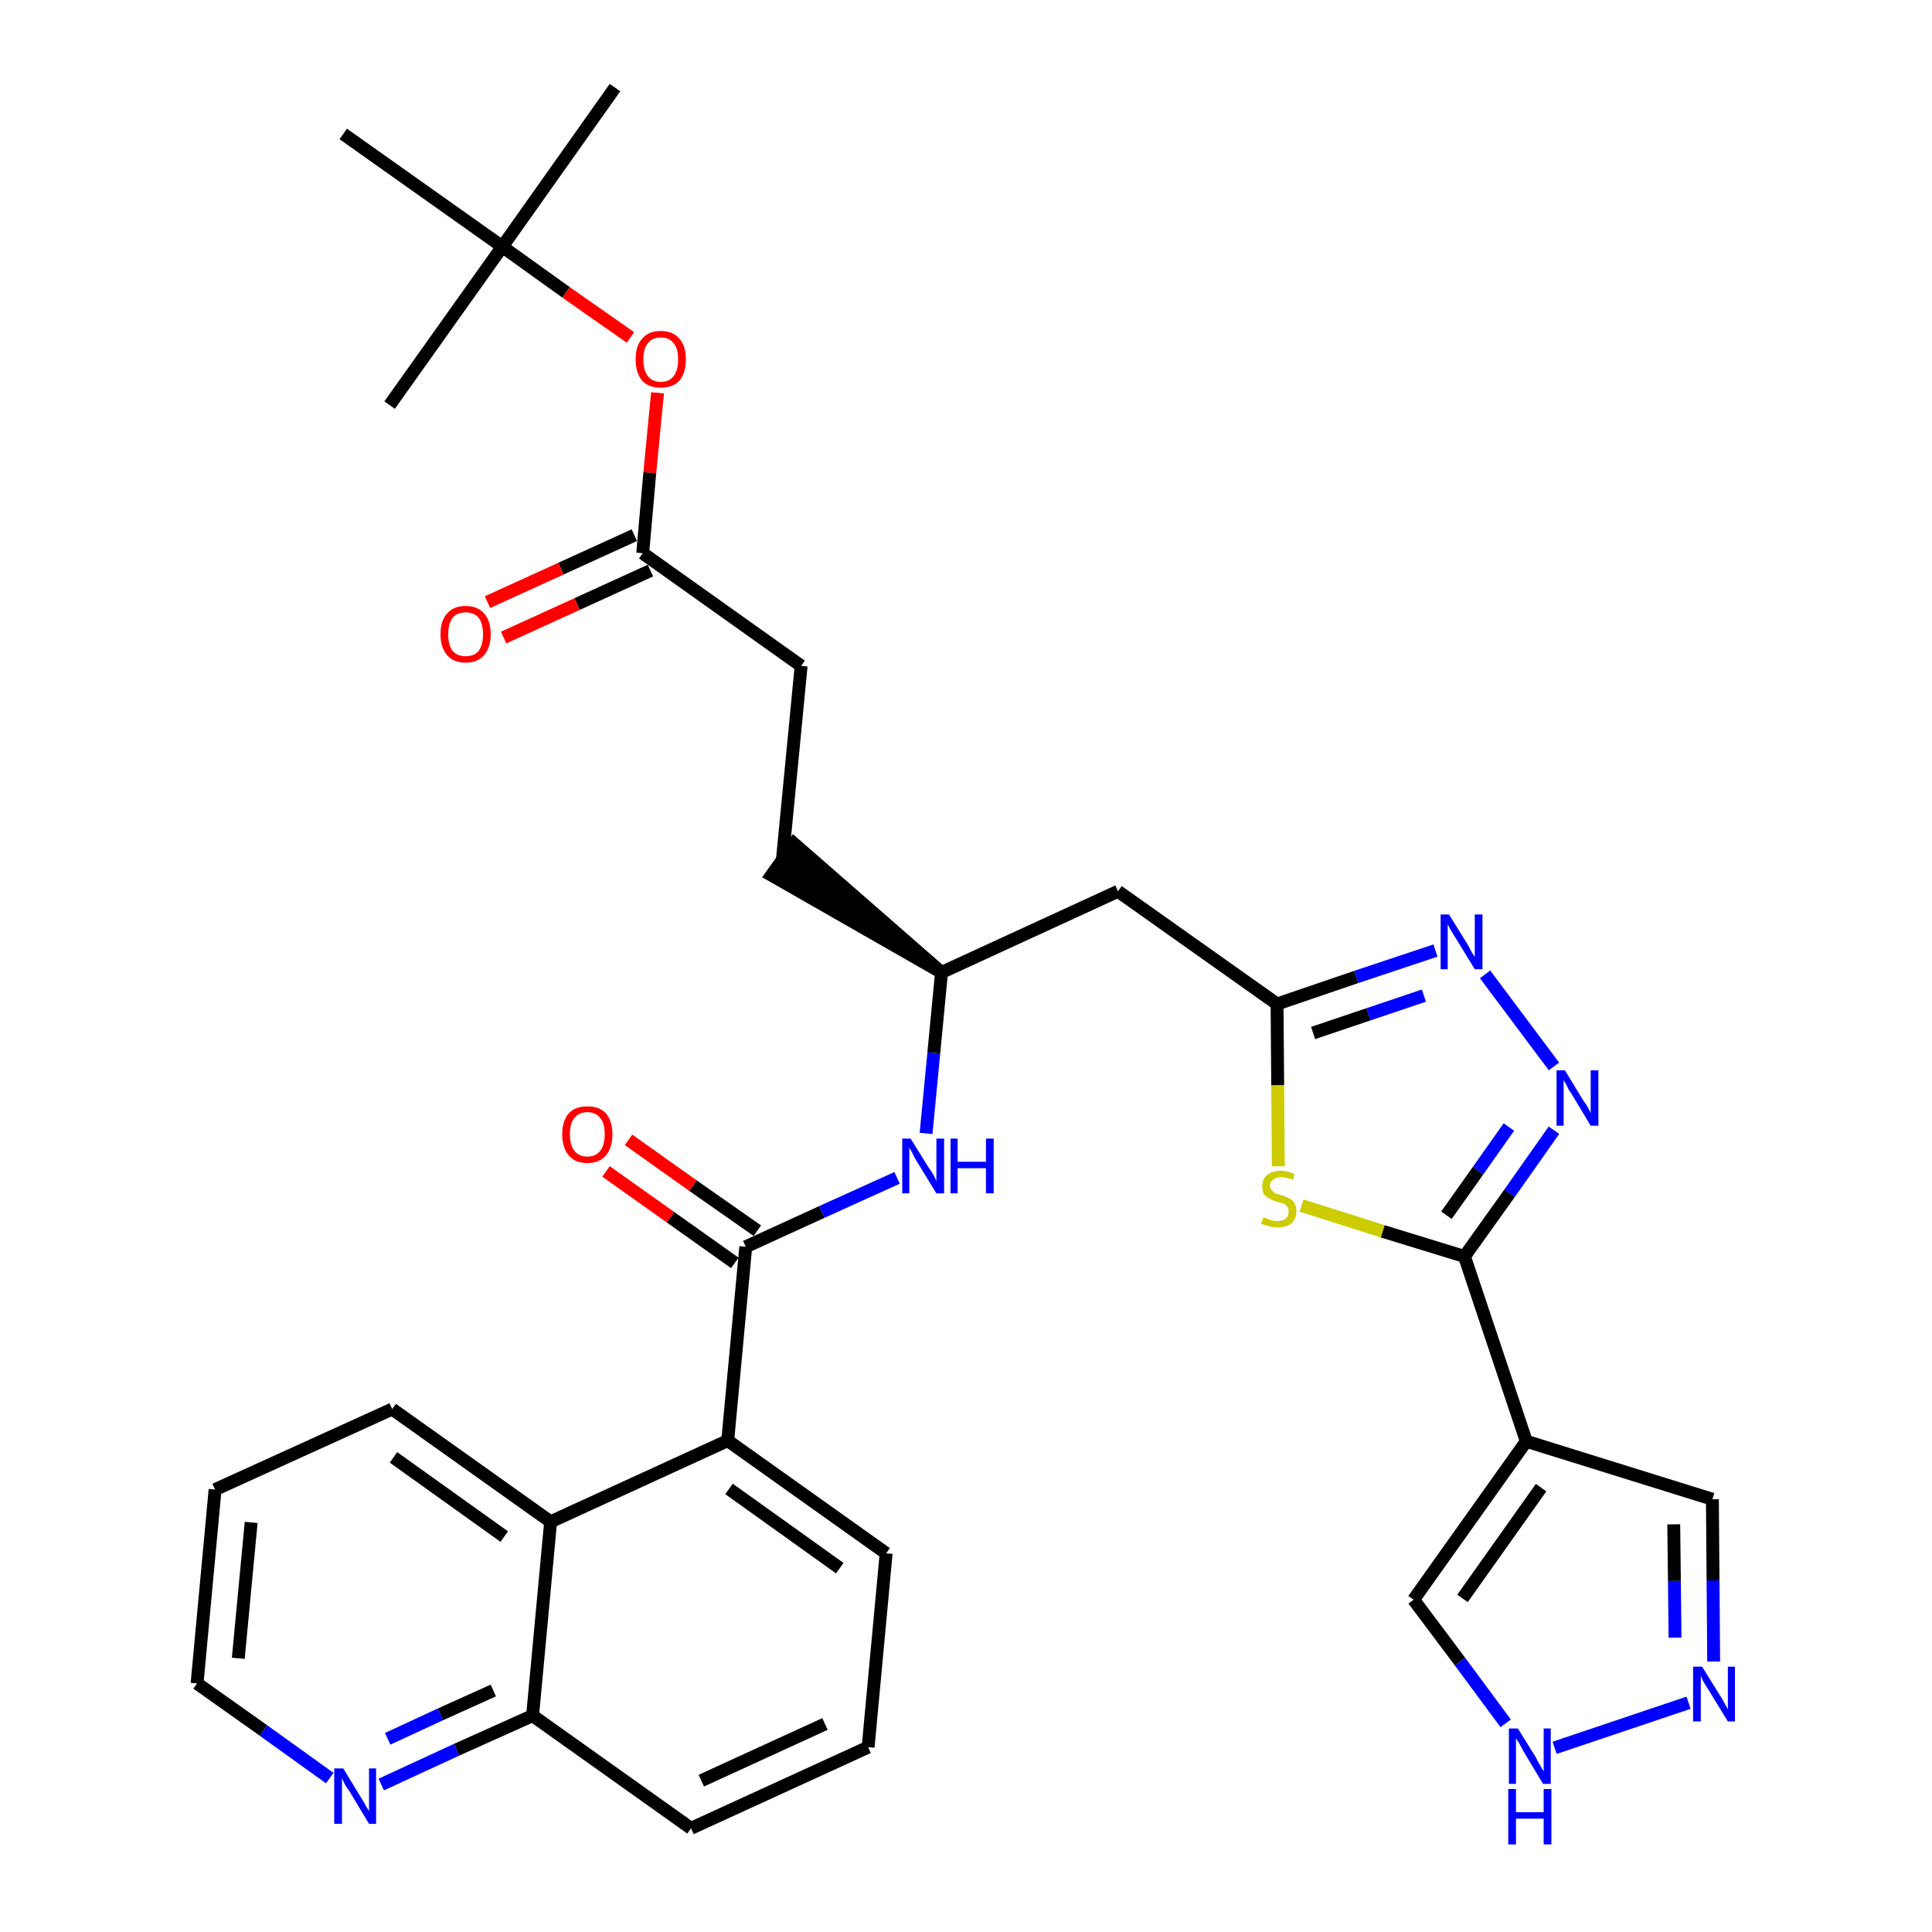 <?xml version='1.0' encoding='iso-8859-1'?>
<svg version='1.1' baseProfile='full'
              xmlns='http://www.w3.org/2000/svg'
                      xmlns:rdkit='http://www.rdkit.org/xml'
                      xmlns:xlink='http://www.w3.org/1999/xlink'
                  xml:space='preserve'
width='300px' height='300px' viewBox='0 0 300 300'>
<!-- END OF HEADER -->
<path class='bond-0 atom-0 atom-1' d='M 95.5,13.6 L 78.0,38.3' style='fill:none;fill-rule:evenodd;stroke:#000000;stroke-width:2.0px;stroke-linecap:butt;stroke-linejoin:miter;stroke-opacity:1' />
<path class='bond-1 atom-1 atom-2' d='M 78.0,38.3 L 60.5,62.9' style='fill:none;fill-rule:evenodd;stroke:#000000;stroke-width:2.0px;stroke-linecap:butt;stroke-linejoin:miter;stroke-opacity:1' />
<path class='bond-2 atom-1 atom-3' d='M 78.0,38.3 L 53.3,20.8' style='fill:none;fill-rule:evenodd;stroke:#000000;stroke-width:2.0px;stroke-linecap:butt;stroke-linejoin:miter;stroke-opacity:1' />
<path class='bond-3 atom-1 atom-4' d='M 78.0,38.3 L 87.9,45.4' style='fill:none;fill-rule:evenodd;stroke:#000000;stroke-width:2.0px;stroke-linecap:butt;stroke-linejoin:miter;stroke-opacity:1' />
<path class='bond-3 atom-1 atom-4' d='M 87.9,45.4 L 97.9,52.4' style='fill:none;fill-rule:evenodd;stroke:#FF0000;stroke-width:2.0px;stroke-linecap:butt;stroke-linejoin:miter;stroke-opacity:1' />
<path class='bond-4 atom-4 atom-5' d='M 102.1,61.0 L 100.9,73.4' style='fill:none;fill-rule:evenodd;stroke:#FF0000;stroke-width:2.0px;stroke-linecap:butt;stroke-linejoin:miter;stroke-opacity:1' />
<path class='bond-4 atom-4 atom-5' d='M 100.9,73.4 L 99.8,85.9' style='fill:none;fill-rule:evenodd;stroke:#000000;stroke-width:2.0px;stroke-linecap:butt;stroke-linejoin:miter;stroke-opacity:1' />
<path class='bond-5 atom-5 atom-6' d='M 98.5,83.1 L 87.1,88.3' style='fill:none;fill-rule:evenodd;stroke:#000000;stroke-width:2.0px;stroke-linecap:butt;stroke-linejoin:miter;stroke-opacity:1' />
<path class='bond-5 atom-5 atom-6' d='M 87.1,88.3 L 75.7,93.5' style='fill:none;fill-rule:evenodd;stroke:#FF0000;stroke-width:2.0px;stroke-linecap:butt;stroke-linejoin:miter;stroke-opacity:1' />
<path class='bond-5 atom-5 atom-6' d='M 101.0,88.6 L 89.6,93.8' style='fill:none;fill-rule:evenodd;stroke:#000000;stroke-width:2.0px;stroke-linecap:butt;stroke-linejoin:miter;stroke-opacity:1' />
<path class='bond-5 atom-5 atom-6' d='M 89.6,93.8 L 78.2,99.0' style='fill:none;fill-rule:evenodd;stroke:#FF0000;stroke-width:2.0px;stroke-linecap:butt;stroke-linejoin:miter;stroke-opacity:1' />
<path class='bond-6 atom-5 atom-7' d='M 99.8,85.9 L 124.4,103.4' style='fill:none;fill-rule:evenodd;stroke:#000000;stroke-width:2.0px;stroke-linecap:butt;stroke-linejoin:miter;stroke-opacity:1' />
<path class='bond-7 atom-7 atom-8' d='M 124.4,103.4 L 121.5,133.4' style='fill:none;fill-rule:evenodd;stroke:#000000;stroke-width:2.0px;stroke-linecap:butt;stroke-linejoin:miter;stroke-opacity:1' />
<path class='bond-8 atom-9 atom-8' d='M 146.2,151.0 L 123.3,131.0 L 119.8,135.9 Z' style='fill:#000000;fill-rule:evenodd;fill-opacity:1;stroke:#000000;stroke-width:2.0px;stroke-linecap:butt;stroke-linejoin:miter;stroke-opacity:1;' />
<path class='bond-9 atom-9 atom-10' d='M 146.2,151.0 L 173.6,138.4' style='fill:none;fill-rule:evenodd;stroke:#000000;stroke-width:2.0px;stroke-linecap:butt;stroke-linejoin:miter;stroke-opacity:1' />
<path class='bond-20 atom-9 atom-21' d='M 146.2,151.0 L 145.0,163.5' style='fill:none;fill-rule:evenodd;stroke:#000000;stroke-width:2.0px;stroke-linecap:butt;stroke-linejoin:miter;stroke-opacity:1' />
<path class='bond-20 atom-9 atom-21' d='M 145.0,163.5 L 143.8,176.0' style='fill:none;fill-rule:evenodd;stroke:#0000FF;stroke-width:2.0px;stroke-linecap:butt;stroke-linejoin:miter;stroke-opacity:1' />
<path class='bond-10 atom-10 atom-11' d='M 173.6,138.4 L 198.3,155.9' style='fill:none;fill-rule:evenodd;stroke:#000000;stroke-width:2.0px;stroke-linecap:butt;stroke-linejoin:miter;stroke-opacity:1' />
<path class='bond-11 atom-11 atom-12' d='M 198.3,155.9 L 210.6,151.7' style='fill:none;fill-rule:evenodd;stroke:#000000;stroke-width:2.0px;stroke-linecap:butt;stroke-linejoin:miter;stroke-opacity:1' />
<path class='bond-11 atom-11 atom-12' d='M 210.6,151.7 L 222.9,147.6' style='fill:none;fill-rule:evenodd;stroke:#0000FF;stroke-width:2.0px;stroke-linecap:butt;stroke-linejoin:miter;stroke-opacity:1' />
<path class='bond-11 atom-11 atom-12' d='M 203.9,160.4 L 212.5,157.5' style='fill:none;fill-rule:evenodd;stroke:#000000;stroke-width:2.0px;stroke-linecap:butt;stroke-linejoin:miter;stroke-opacity:1' />
<path class='bond-11 atom-11 atom-12' d='M 212.5,157.5 L 221.1,154.6' style='fill:none;fill-rule:evenodd;stroke:#0000FF;stroke-width:2.0px;stroke-linecap:butt;stroke-linejoin:miter;stroke-opacity:1' />
<path class='bond-33 atom-20 atom-11' d='M 198.5,181.1 L 198.4,168.5' style='fill:none;fill-rule:evenodd;stroke:#CCCC00;stroke-width:2.0px;stroke-linecap:butt;stroke-linejoin:miter;stroke-opacity:1' />
<path class='bond-33 atom-20 atom-11' d='M 198.4,168.5 L 198.3,155.9' style='fill:none;fill-rule:evenodd;stroke:#000000;stroke-width:2.0px;stroke-linecap:butt;stroke-linejoin:miter;stroke-opacity:1' />
<path class='bond-12 atom-12 atom-13' d='M 230.6,151.3 L 241.3,165.6' style='fill:none;fill-rule:evenodd;stroke:#0000FF;stroke-width:2.0px;stroke-linecap:butt;stroke-linejoin:miter;stroke-opacity:1' />
<path class='bond-13 atom-13 atom-14' d='M 241.3,175.5 L 234.4,185.3' style='fill:none;fill-rule:evenodd;stroke:#0000FF;stroke-width:2.0px;stroke-linecap:butt;stroke-linejoin:miter;stroke-opacity:1' />
<path class='bond-13 atom-13 atom-14' d='M 234.4,185.3 L 227.4,195.1' style='fill:none;fill-rule:evenodd;stroke:#000000;stroke-width:2.0px;stroke-linecap:butt;stroke-linejoin:miter;stroke-opacity:1' />
<path class='bond-13 atom-13 atom-14' d='M 234.3,175.0 L 229.5,181.8' style='fill:none;fill-rule:evenodd;stroke:#0000FF;stroke-width:2.0px;stroke-linecap:butt;stroke-linejoin:miter;stroke-opacity:1' />
<path class='bond-13 atom-13 atom-14' d='M 229.5,181.8 L 224.6,188.7' style='fill:none;fill-rule:evenodd;stroke:#000000;stroke-width:2.0px;stroke-linecap:butt;stroke-linejoin:miter;stroke-opacity:1' />
<path class='bond-14 atom-14 atom-15' d='M 227.4,195.1 L 237.0,223.8' style='fill:none;fill-rule:evenodd;stroke:#000000;stroke-width:2.0px;stroke-linecap:butt;stroke-linejoin:miter;stroke-opacity:1' />
<path class='bond-19 atom-14 atom-20' d='M 227.4,195.1 L 214.7,191.2' style='fill:none;fill-rule:evenodd;stroke:#000000;stroke-width:2.0px;stroke-linecap:butt;stroke-linejoin:miter;stroke-opacity:1' />
<path class='bond-19 atom-14 atom-20' d='M 214.7,191.2 L 202.1,187.2' style='fill:none;fill-rule:evenodd;stroke:#CCCC00;stroke-width:2.0px;stroke-linecap:butt;stroke-linejoin:miter;stroke-opacity:1' />
<path class='bond-15 atom-15 atom-16' d='M 237.0,223.8 L 265.9,232.8' style='fill:none;fill-rule:evenodd;stroke:#000000;stroke-width:2.0px;stroke-linecap:butt;stroke-linejoin:miter;stroke-opacity:1' />
<path class='bond-35 atom-19 atom-15' d='M 219.5,248.4 L 237.0,223.8' style='fill:none;fill-rule:evenodd;stroke:#000000;stroke-width:2.0px;stroke-linecap:butt;stroke-linejoin:miter;stroke-opacity:1' />
<path class='bond-35 atom-19 atom-15' d='M 227.1,248.2 L 239.3,231.0' style='fill:none;fill-rule:evenodd;stroke:#000000;stroke-width:2.0px;stroke-linecap:butt;stroke-linejoin:miter;stroke-opacity:1' />
<path class='bond-16 atom-16 atom-17' d='M 265.9,232.8 L 266.0,245.4' style='fill:none;fill-rule:evenodd;stroke:#000000;stroke-width:2.0px;stroke-linecap:butt;stroke-linejoin:miter;stroke-opacity:1' />
<path class='bond-16 atom-16 atom-17' d='M 266.0,245.4 L 266.1,258.0' style='fill:none;fill-rule:evenodd;stroke:#0000FF;stroke-width:2.0px;stroke-linecap:butt;stroke-linejoin:miter;stroke-opacity:1' />
<path class='bond-16 atom-16 atom-17' d='M 259.9,236.7 L 260.0,245.5' style='fill:none;fill-rule:evenodd;stroke:#000000;stroke-width:2.0px;stroke-linecap:butt;stroke-linejoin:miter;stroke-opacity:1' />
<path class='bond-16 atom-16 atom-17' d='M 260.0,245.5 L 260.1,254.3' style='fill:none;fill-rule:evenodd;stroke:#0000FF;stroke-width:2.0px;stroke-linecap:butt;stroke-linejoin:miter;stroke-opacity:1' />
<path class='bond-17 atom-17 atom-18' d='M 262.2,264.4 L 241.4,271.4' style='fill:none;fill-rule:evenodd;stroke:#0000FF;stroke-width:2.0px;stroke-linecap:butt;stroke-linejoin:miter;stroke-opacity:1' />
<path class='bond-18 atom-18 atom-19' d='M 233.8,267.6 L 226.7,258.0' style='fill:none;fill-rule:evenodd;stroke:#0000FF;stroke-width:2.0px;stroke-linecap:butt;stroke-linejoin:miter;stroke-opacity:1' />
<path class='bond-18 atom-18 atom-19' d='M 226.7,258.0 L 219.5,248.4' style='fill:none;fill-rule:evenodd;stroke:#000000;stroke-width:2.0px;stroke-linecap:butt;stroke-linejoin:miter;stroke-opacity:1' />
<path class='bond-21 atom-21 atom-22' d='M 139.3,182.9 L 127.6,188.2' style='fill:none;fill-rule:evenodd;stroke:#0000FF;stroke-width:2.0px;stroke-linecap:butt;stroke-linejoin:miter;stroke-opacity:1' />
<path class='bond-21 atom-21 atom-22' d='M 127.6,188.2 L 115.8,193.6' style='fill:none;fill-rule:evenodd;stroke:#000000;stroke-width:2.0px;stroke-linecap:butt;stroke-linejoin:miter;stroke-opacity:1' />
<path class='bond-22 atom-22 atom-23' d='M 117.6,191.1 L 107.6,184.1' style='fill:none;fill-rule:evenodd;stroke:#000000;stroke-width:2.0px;stroke-linecap:butt;stroke-linejoin:miter;stroke-opacity:1' />
<path class='bond-22 atom-22 atom-23' d='M 107.6,184.1 L 97.6,177.0' style='fill:none;fill-rule:evenodd;stroke:#FF0000;stroke-width:2.0px;stroke-linecap:butt;stroke-linejoin:miter;stroke-opacity:1' />
<path class='bond-22 atom-22 atom-23' d='M 114.1,196.1 L 104.1,189.0' style='fill:none;fill-rule:evenodd;stroke:#000000;stroke-width:2.0px;stroke-linecap:butt;stroke-linejoin:miter;stroke-opacity:1' />
<path class='bond-22 atom-22 atom-23' d='M 104.1,189.0 L 94.1,181.9' style='fill:none;fill-rule:evenodd;stroke:#FF0000;stroke-width:2.0px;stroke-linecap:butt;stroke-linejoin:miter;stroke-opacity:1' />
<path class='bond-23 atom-22 atom-24' d='M 115.8,193.6 L 113.0,223.7' style='fill:none;fill-rule:evenodd;stroke:#000000;stroke-width:2.0px;stroke-linecap:butt;stroke-linejoin:miter;stroke-opacity:1' />
<path class='bond-24 atom-24 atom-25' d='M 113.0,223.7 L 137.6,241.2' style='fill:none;fill-rule:evenodd;stroke:#000000;stroke-width:2.0px;stroke-linecap:butt;stroke-linejoin:miter;stroke-opacity:1' />
<path class='bond-24 atom-24 atom-25' d='M 113.2,231.2 L 130.4,243.5' style='fill:none;fill-rule:evenodd;stroke:#000000;stroke-width:2.0px;stroke-linecap:butt;stroke-linejoin:miter;stroke-opacity:1' />
<path class='bond-34 atom-33 atom-24' d='M 85.5,236.3 L 113.0,223.7' style='fill:none;fill-rule:evenodd;stroke:#000000;stroke-width:2.0px;stroke-linecap:butt;stroke-linejoin:miter;stroke-opacity:1' />
<path class='bond-25 atom-25 atom-26' d='M 137.6,241.2 L 134.8,271.3' style='fill:none;fill-rule:evenodd;stroke:#000000;stroke-width:2.0px;stroke-linecap:butt;stroke-linejoin:miter;stroke-opacity:1' />
<path class='bond-26 atom-26 atom-27' d='M 134.8,271.3 L 107.3,283.9' style='fill:none;fill-rule:evenodd;stroke:#000000;stroke-width:2.0px;stroke-linecap:butt;stroke-linejoin:miter;stroke-opacity:1' />
<path class='bond-26 atom-26 atom-27' d='M 128.1,267.7 L 108.9,276.5' style='fill:none;fill-rule:evenodd;stroke:#000000;stroke-width:2.0px;stroke-linecap:butt;stroke-linejoin:miter;stroke-opacity:1' />
<path class='bond-27 atom-27 atom-28' d='M 107.3,283.9 L 82.7,266.4' style='fill:none;fill-rule:evenodd;stroke:#000000;stroke-width:2.0px;stroke-linecap:butt;stroke-linejoin:miter;stroke-opacity:1' />
<path class='bond-28 atom-28 atom-29' d='M 82.7,266.4 L 70.9,271.7' style='fill:none;fill-rule:evenodd;stroke:#000000;stroke-width:2.0px;stroke-linecap:butt;stroke-linejoin:miter;stroke-opacity:1' />
<path class='bond-28 atom-28 atom-29' d='M 70.9,271.7 L 59.2,277.1' style='fill:none;fill-rule:evenodd;stroke:#0000FF;stroke-width:2.0px;stroke-linecap:butt;stroke-linejoin:miter;stroke-opacity:1' />
<path class='bond-28 atom-28 atom-29' d='M 76.6,262.5 L 68.4,266.2' style='fill:none;fill-rule:evenodd;stroke:#000000;stroke-width:2.0px;stroke-linecap:butt;stroke-linejoin:miter;stroke-opacity:1' />
<path class='bond-28 atom-28 atom-29' d='M 68.4,266.2 L 60.2,270.0' style='fill:none;fill-rule:evenodd;stroke:#0000FF;stroke-width:2.0px;stroke-linecap:butt;stroke-linejoin:miter;stroke-opacity:1' />
<path class='bond-36 atom-33 atom-28' d='M 85.5,236.3 L 82.7,266.4' style='fill:none;fill-rule:evenodd;stroke:#000000;stroke-width:2.0px;stroke-linecap:butt;stroke-linejoin:miter;stroke-opacity:1' />
<path class='bond-29 atom-29 atom-30' d='M 51.2,276.1 L 40.9,268.7' style='fill:none;fill-rule:evenodd;stroke:#0000FF;stroke-width:2.0px;stroke-linecap:butt;stroke-linejoin:miter;stroke-opacity:1' />
<path class='bond-29 atom-29 atom-30' d='M 40.9,268.7 L 30.6,261.4' style='fill:none;fill-rule:evenodd;stroke:#000000;stroke-width:2.0px;stroke-linecap:butt;stroke-linejoin:miter;stroke-opacity:1' />
<path class='bond-30 atom-30 atom-31' d='M 30.6,261.4 L 33.4,231.3' style='fill:none;fill-rule:evenodd;stroke:#000000;stroke-width:2.0px;stroke-linecap:butt;stroke-linejoin:miter;stroke-opacity:1' />
<path class='bond-30 atom-30 atom-31' d='M 37.0,257.5 L 39.0,236.4' style='fill:none;fill-rule:evenodd;stroke:#000000;stroke-width:2.0px;stroke-linecap:butt;stroke-linejoin:miter;stroke-opacity:1' />
<path class='bond-31 atom-31 atom-32' d='M 33.4,231.3 L 60.9,218.8' style='fill:none;fill-rule:evenodd;stroke:#000000;stroke-width:2.0px;stroke-linecap:butt;stroke-linejoin:miter;stroke-opacity:1' />
<path class='bond-32 atom-32 atom-33' d='M 60.9,218.8 L 85.5,236.3' style='fill:none;fill-rule:evenodd;stroke:#000000;stroke-width:2.0px;stroke-linecap:butt;stroke-linejoin:miter;stroke-opacity:1' />
<path class='bond-32 atom-32 atom-33' d='M 61.1,226.3 L 78.3,238.6' style='fill:none;fill-rule:evenodd;stroke:#000000;stroke-width:2.0px;stroke-linecap:butt;stroke-linejoin:miter;stroke-opacity:1' />
<path  class='atom-4' d='M 98.7 55.8
Q 98.7 53.7, 99.7 52.6
Q 100.7 51.4, 102.6 51.4
Q 104.5 51.4, 105.5 52.6
Q 106.5 53.7, 106.5 55.8
Q 106.5 57.9, 105.5 59.1
Q 104.5 60.2, 102.6 60.2
Q 100.7 60.2, 99.7 59.1
Q 98.7 57.9, 98.7 55.8
M 102.6 59.3
Q 103.9 59.3, 104.6 58.4
Q 105.3 57.5, 105.3 55.8
Q 105.3 54.1, 104.6 53.3
Q 103.9 52.4, 102.6 52.4
Q 101.3 52.4, 100.6 53.3
Q 99.9 54.1, 99.9 55.8
Q 99.9 57.5, 100.6 58.4
Q 101.3 59.3, 102.6 59.3
' fill='#FF0000'/>
<path  class='atom-6' d='M 68.4 98.5
Q 68.4 96.4, 69.4 95.3
Q 70.4 94.1, 72.3 94.1
Q 74.2 94.1, 75.2 95.3
Q 76.2 96.4, 76.2 98.5
Q 76.2 100.5, 75.2 101.7
Q 74.2 102.9, 72.3 102.9
Q 70.4 102.9, 69.4 101.7
Q 68.4 100.5, 68.4 98.5
M 72.3 101.9
Q 73.6 101.9, 74.3 101.1
Q 75.0 100.2, 75.0 98.5
Q 75.0 96.8, 74.3 95.9
Q 73.6 95.1, 72.3 95.1
Q 71.0 95.1, 70.3 95.9
Q 69.6 96.8, 69.6 98.5
Q 69.6 100.2, 70.3 101.1
Q 71.0 101.9, 72.3 101.9
' fill='#FF0000'/>
<path  class='atom-12' d='M 225.0 142.0
L 227.8 146.5
Q 228.1 147.0, 228.5 147.8
Q 229.0 148.6, 229.0 148.6
L 229.0 142.0
L 230.2 142.0
L 230.2 150.5
L 229.0 150.5
L 226.0 145.6
Q 225.6 145.0, 225.2 144.3
Q 224.9 143.7, 224.8 143.5
L 224.8 150.5
L 223.7 150.5
L 223.7 142.0
L 225.0 142.0
' fill='#0000FF'/>
<path  class='atom-13' d='M 243.0 166.2
L 245.8 170.8
Q 246.1 171.2, 246.6 172.0
Q 247.0 172.8, 247.0 172.9
L 247.0 166.2
L 248.2 166.2
L 248.2 174.8
L 247.0 174.8
L 244.0 169.8
Q 243.6 169.3, 243.3 168.6
Q 242.9 167.9, 242.8 167.7
L 242.8 174.8
L 241.7 174.8
L 241.7 166.2
L 243.0 166.2
' fill='#0000FF'/>
<path  class='atom-17' d='M 264.3 258.8
L 267.1 263.3
Q 267.4 263.7, 267.8 264.5
Q 268.3 265.4, 268.3 265.4
L 268.3 258.8
L 269.4 258.8
L 269.4 267.3
L 268.3 267.3
L 265.3 262.4
Q 264.9 261.8, 264.5 261.1
Q 264.2 260.5, 264.1 260.2
L 264.1 267.3
L 262.9 267.3
L 262.9 258.8
L 264.3 258.8
' fill='#0000FF'/>
<path  class='atom-18' d='M 235.7 268.4
L 238.5 272.9
Q 238.7 273.4, 239.2 274.2
Q 239.6 275.0, 239.7 275.0
L 239.7 268.4
L 240.8 268.4
L 240.8 277.0
L 239.6 277.0
L 236.6 272.0
Q 236.3 271.4, 235.9 270.7
Q 235.5 270.1, 235.4 269.9
L 235.4 277.0
L 234.3 277.0
L 234.3 268.4
L 235.7 268.4
' fill='#0000FF'/>
<path  class='atom-18' d='M 234.2 277.8
L 235.4 277.8
L 235.4 281.4
L 239.7 281.4
L 239.7 277.8
L 240.9 277.8
L 240.9 286.4
L 239.7 286.4
L 239.7 282.4
L 235.4 282.4
L 235.4 286.4
L 234.2 286.4
L 234.2 277.8
' fill='#0000FF'/>
<path  class='atom-20' d='M 196.2 189.0
Q 196.3 189.1, 196.7 189.2
Q 197.1 189.4, 197.5 189.5
Q 197.9 189.6, 198.4 189.6
Q 199.2 189.6, 199.7 189.2
Q 200.1 188.8, 200.1 188.1
Q 200.1 187.7, 199.9 187.4
Q 199.7 187.1, 199.3 186.9
Q 198.9 186.8, 198.3 186.6
Q 197.6 186.4, 197.1 186.1
Q 196.7 185.9, 196.3 185.5
Q 196.0 185.0, 196.0 184.2
Q 196.0 183.2, 196.7 182.5
Q 197.5 181.8, 198.9 181.8
Q 199.9 181.8, 201.0 182.3
L 200.8 183.2
Q 199.7 182.8, 199.0 182.8
Q 198.1 182.8, 197.7 183.2
Q 197.2 183.5, 197.2 184.1
Q 197.2 184.6, 197.5 184.8
Q 197.7 185.1, 198.0 185.3
Q 198.4 185.4, 199.0 185.6
Q 199.7 185.8, 200.2 186.1
Q 200.7 186.3, 201.0 186.8
Q 201.3 187.3, 201.3 188.1
Q 201.3 189.3, 200.5 190.0
Q 199.7 190.6, 198.4 190.6
Q 197.7 190.6, 197.1 190.4
Q 196.5 190.3, 195.8 190.0
L 196.2 189.0
' fill='#CCCC00'/>
<path  class='atom-21' d='M 141.4 176.8
L 144.2 181.3
Q 144.5 181.7, 145.0 182.5
Q 145.4 183.4, 145.4 183.4
L 145.4 176.8
L 146.6 176.8
L 146.6 185.3
L 145.4 185.3
L 142.4 180.4
Q 142.0 179.8, 141.7 179.1
Q 141.3 178.4, 141.2 178.2
L 141.2 185.3
L 140.1 185.3
L 140.1 176.8
L 141.4 176.8
' fill='#0000FF'/>
<path  class='atom-21' d='M 147.6 176.8
L 148.7 176.8
L 148.7 180.4
L 153.1 180.4
L 153.1 176.8
L 154.3 176.8
L 154.3 185.3
L 153.1 185.3
L 153.1 181.4
L 148.7 181.4
L 148.7 185.3
L 147.6 185.3
L 147.6 176.8
' fill='#0000FF'/>
<path  class='atom-23' d='M 87.3 176.1
Q 87.3 174.1, 88.3 172.9
Q 89.3 171.8, 91.2 171.8
Q 93.1 171.8, 94.1 172.9
Q 95.1 174.1, 95.1 176.1
Q 95.1 178.2, 94.1 179.4
Q 93.1 180.6, 91.2 180.6
Q 89.3 180.6, 88.3 179.4
Q 87.3 178.2, 87.3 176.1
M 91.2 179.6
Q 92.5 179.6, 93.2 178.7
Q 93.9 177.8, 93.9 176.1
Q 93.9 174.4, 93.2 173.6
Q 92.5 172.7, 91.2 172.7
Q 89.9 172.7, 89.2 173.6
Q 88.5 174.4, 88.5 176.1
Q 88.5 177.9, 89.2 178.7
Q 89.9 179.6, 91.2 179.6
' fill='#FF0000'/>
<path  class='atom-29' d='M 53.3 274.6
L 56.1 279.2
Q 56.4 279.6, 56.8 280.4
Q 57.3 281.2, 57.3 281.3
L 57.3 274.6
L 58.4 274.6
L 58.4 283.2
L 57.3 283.2
L 54.3 278.2
Q 53.9 277.7, 53.5 277.0
Q 53.2 276.3, 53.1 276.1
L 53.1 283.2
L 51.9 283.2
L 51.9 274.6
L 53.3 274.6
' fill='#0000FF'/>
</svg>
